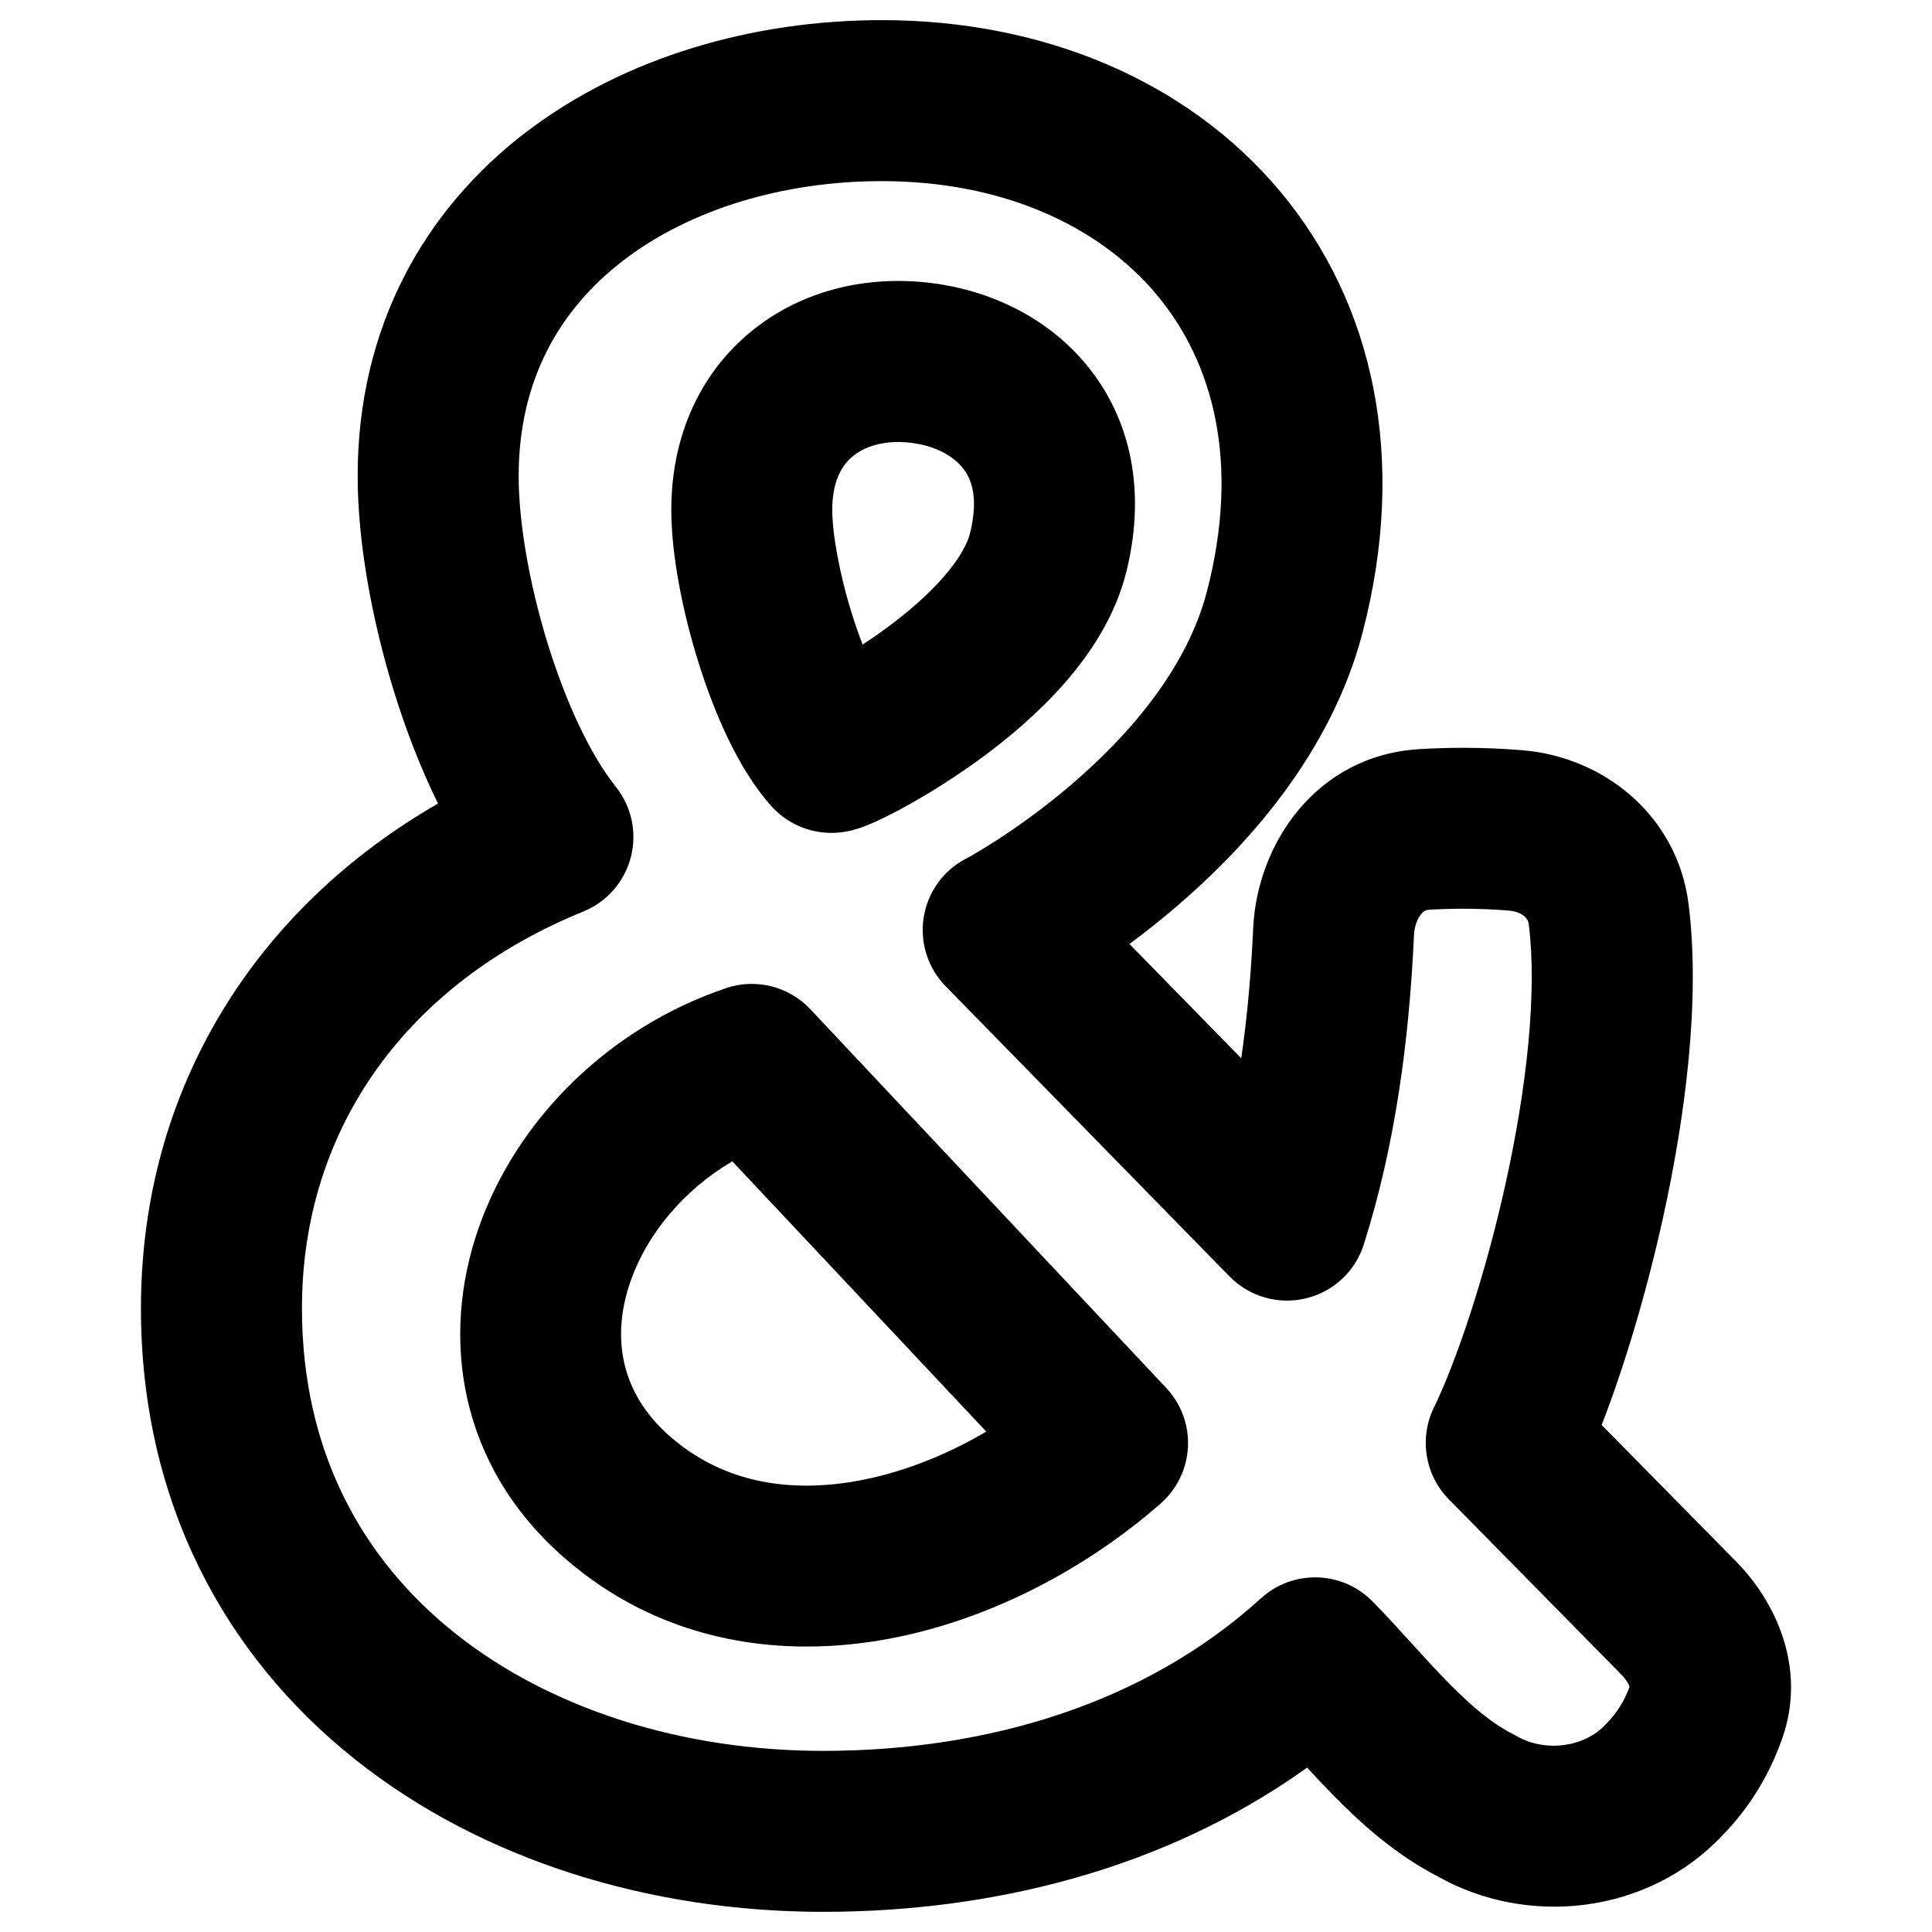 <svg xmlns="http://www.w3.org/2000/svg" fill="none" viewBox="0 0 48 48" id="Ampersand--Streamline-Plump-Remix">
  <desc>
    Ampersand Streamline Icon: https://streamlinehq.com
  </desc>
  <g id="ampersand">
    <path id="Union" fill="#000000" fill-rule="evenodd" d="M13.075 3.28C15.539 1.399 18.744 0.5 21.907 0.5c3.975 0 7.571 1.482 9.889 4.245 2.345 2.796 3.178 6.66 2.059 10.963 -0.786 3.021 -2.892 5.326 -4.606 6.798 -0.412 0.354 -0.814 0.67 -1.188 0.947l2.777 2.839c0.154 -1.055 0.248 -2.139 0.297 -3.234 0.093 -2.058 1.536 -4.288 4.127 -4.446 0.336 -0.02 0.699 -0.033 1.086 -0.033 0.55 0 1.052 0.025 1.495 0.062 1.982 0.168 3.833 1.598 4.111 3.834 0.294 2.365 -0.08 5.255 -0.637 7.781 -0.417 1.891 -0.97 3.72 -1.524 5.147l3.348 3.4c0.934 0.949 1.768 2.599 1.137 4.392 -0.319 0.906 -0.812 1.715 -1.481 2.401 -1.851 1.97 -4.849 2.286 -7.086 1.018 -1.053 -0.545 -1.912 -1.323 -2.603 -2.029 -0.218 -0.223 -0.431 -0.45 -0.633 -0.669 -3.545 2.538 -7.845 3.583 -12.025 3.583 -4.265 0 -8.464 -1.265 -11.639 -3.796 -3.22 -2.566 -5.309 -6.381 -5.309 -11.2 0 -5.52 2.913 -9.969 7.381 -12.539 -0.445 -0.901 -0.815 -1.875 -1.108 -2.828 -0.546 -1.778 -0.889 -3.702 -0.889 -5.309 0 -3.722 1.673 -6.627 4.188 -8.548ZM23.993 21.339l0.031 -0.017c0.031 -0.017 0.081 -0.045 0.148 -0.084 0.134 -0.078 0.335 -0.198 0.583 -0.358 0.499 -0.322 1.177 -0.798 1.888 -1.409 1.465 -1.258 2.856 -2.905 3.341 -4.77 0.838 -3.222 0.153 -5.71 -1.252 -7.386C27.299 5.608 24.91 4.5 21.907 4.5c-2.458 0 -4.764 0.706 -6.405 1.959 -1.589 1.214 -2.616 2.973 -2.616 5.369 0 1.11 0.25 2.629 0.713 4.135 0.468 1.524 1.088 2.819 1.7 3.583 0.394 0.493 0.533 1.143 0.373 1.754 -0.159 0.611 -0.598 1.111 -1.183 1.348 -4.318 1.754 -6.987 5.337 -6.987 9.856 0 3.549 1.493 6.232 3.802 8.072 2.353 1.875 5.628 2.924 9.146 2.924 4.087 0 8.002 -1.175 10.879 -3.791 0.794 -0.722 2.017 -0.688 2.77 0.077 0.331 0.336 0.656 0.694 0.955 1.023l0.015 0.016c0.312 0.344 0.601 0.661 0.895 0.961 0.597 0.61 1.111 1.035 1.605 1.286 0.033 0.017 0.066 0.035 0.098 0.053 0.739 0.429 1.708 0.273 2.218 -0.276 0.008 -0.009 0.016 -0.017 0.024 -0.025 0.005 -0.005 0.01 -0.011 0.015 -0.016 0.241 -0.245 0.429 -0.536 0.562 -0.898 -0.001 -0.002 -0.001 -0.004 -0.002 -0.006 -0.02 -0.062 -0.078 -0.174 -0.197 -0.295l-4.29 -4.358c-0.594 -0.604 -0.744 -1.516 -0.373 -2.278 0.547 -1.123 1.266 -3.229 1.785 -5.58 0.523 -2.369 0.784 -4.733 0.574 -6.426 -0.01 -0.081 -0.042 -0.141 -0.105 -0.198 -0.071 -0.063 -0.196 -0.129 -0.373 -0.144 -0.34 -0.029 -0.728 -0.048 -1.158 -0.048 -0.302 0 -0.585 0.01 -0.844 0.025 -0.07 0.004 -0.124 0.025 -0.191 0.104 -0.082 0.096 -0.17 0.279 -0.182 0.53 -0.115 2.529 -0.45 5.173 -1.247 7.683 -0.212 0.669 -0.76 1.178 -1.444 1.34 -0.683 0.162 -1.401 -0.045 -1.892 -0.547l-7.052 -7.209c-0.442 -0.451 -0.644 -1.085 -0.546 -1.708 0.098 -0.623 0.483 -1.163 1.04 -1.457 -0 0 0 -0 0 0 0 -0 0.001 -0.001 0.001 -0.001 -0 0 0 -0 0 0 0 0 0.001 -0.001 0.001 -0.001 -0 0 0 -0 0 0 0 -0 0.001 -0.001 0.001 -0.001ZM18.977 7.995c1.401 -0.98 3.162 -1.22 4.808 -0.85 1.252 0.281 2.568 0.985 3.45 2.236 0.918 1.302 1.205 2.969 0.752 4.813 -0.271 1.102 -0.889 2.034 -1.523 2.761 -0.644 0.74 -1.397 1.375 -2.089 1.883 -0.698 0.511 -1.378 0.925 -1.909 1.216 -0.265 0.145 -0.508 0.267 -0.711 0.359 -0.099 0.045 -0.209 0.092 -0.319 0.132 -0.053 0.02 -0.131 0.047 -0.221 0.071l-0.004 0.001c-0.053 0.015 -0.279 0.077 -0.564 0.076 -0.564 -0.002 -1.101 -0.242 -1.479 -0.661 -0.836 -0.928 -1.433 -2.357 -1.813 -3.567 -0.394 -1.256 -0.677 -2.679 -0.677 -3.799 0 -1.995 0.851 -3.657 2.301 -4.67Zm2.293 3.278c-0.293 0.205 -0.593 0.594 -0.593 1.393 0 0.568 0.168 1.564 0.494 2.602 0.085 0.271 0.173 0.52 0.261 0.746 0.188 -0.123 0.382 -0.257 0.578 -0.4 0.54 -0.396 1.047 -0.835 1.437 -1.284 0.401 -0.46 0.592 -0.831 0.655 -1.089 0.215 -0.877 0.026 -1.323 -0.137 -1.554 -0.198 -0.281 -0.566 -0.527 -1.058 -0.638 -0.723 -0.162 -1.296 -0.015 -1.638 0.225Zm-3.235 13.277c0.742 -0.251 1.562 -0.046 2.099 0.525l8.84 9.407c0.372 0.395 0.567 0.925 0.54 1.467 -0.026 0.542 -0.272 1.05 -0.68 1.407 -1.904 1.667 -4.392 2.972 -6.995 3.402 -2.636 0.435 -5.494 -0.023 -7.822 -2.057 -2.624 -2.292 -3.082 -5.474 -2.12 -8.208 0.935 -2.658 3.203 -4.949 6.138 -5.942Zm-2.365 7.27c-0.492 1.398 -0.256 2.791 0.978 3.869 1.237 1.081 2.806 1.409 4.538 1.123 1.122 -0.185 2.267 -0.626 3.318 -1.244l-6.31 -6.715c-1.224 0.719 -2.121 1.82 -2.524 2.967Z" clip-rule="evenodd" stroke-width="1"></path>
  </g>
</svg>